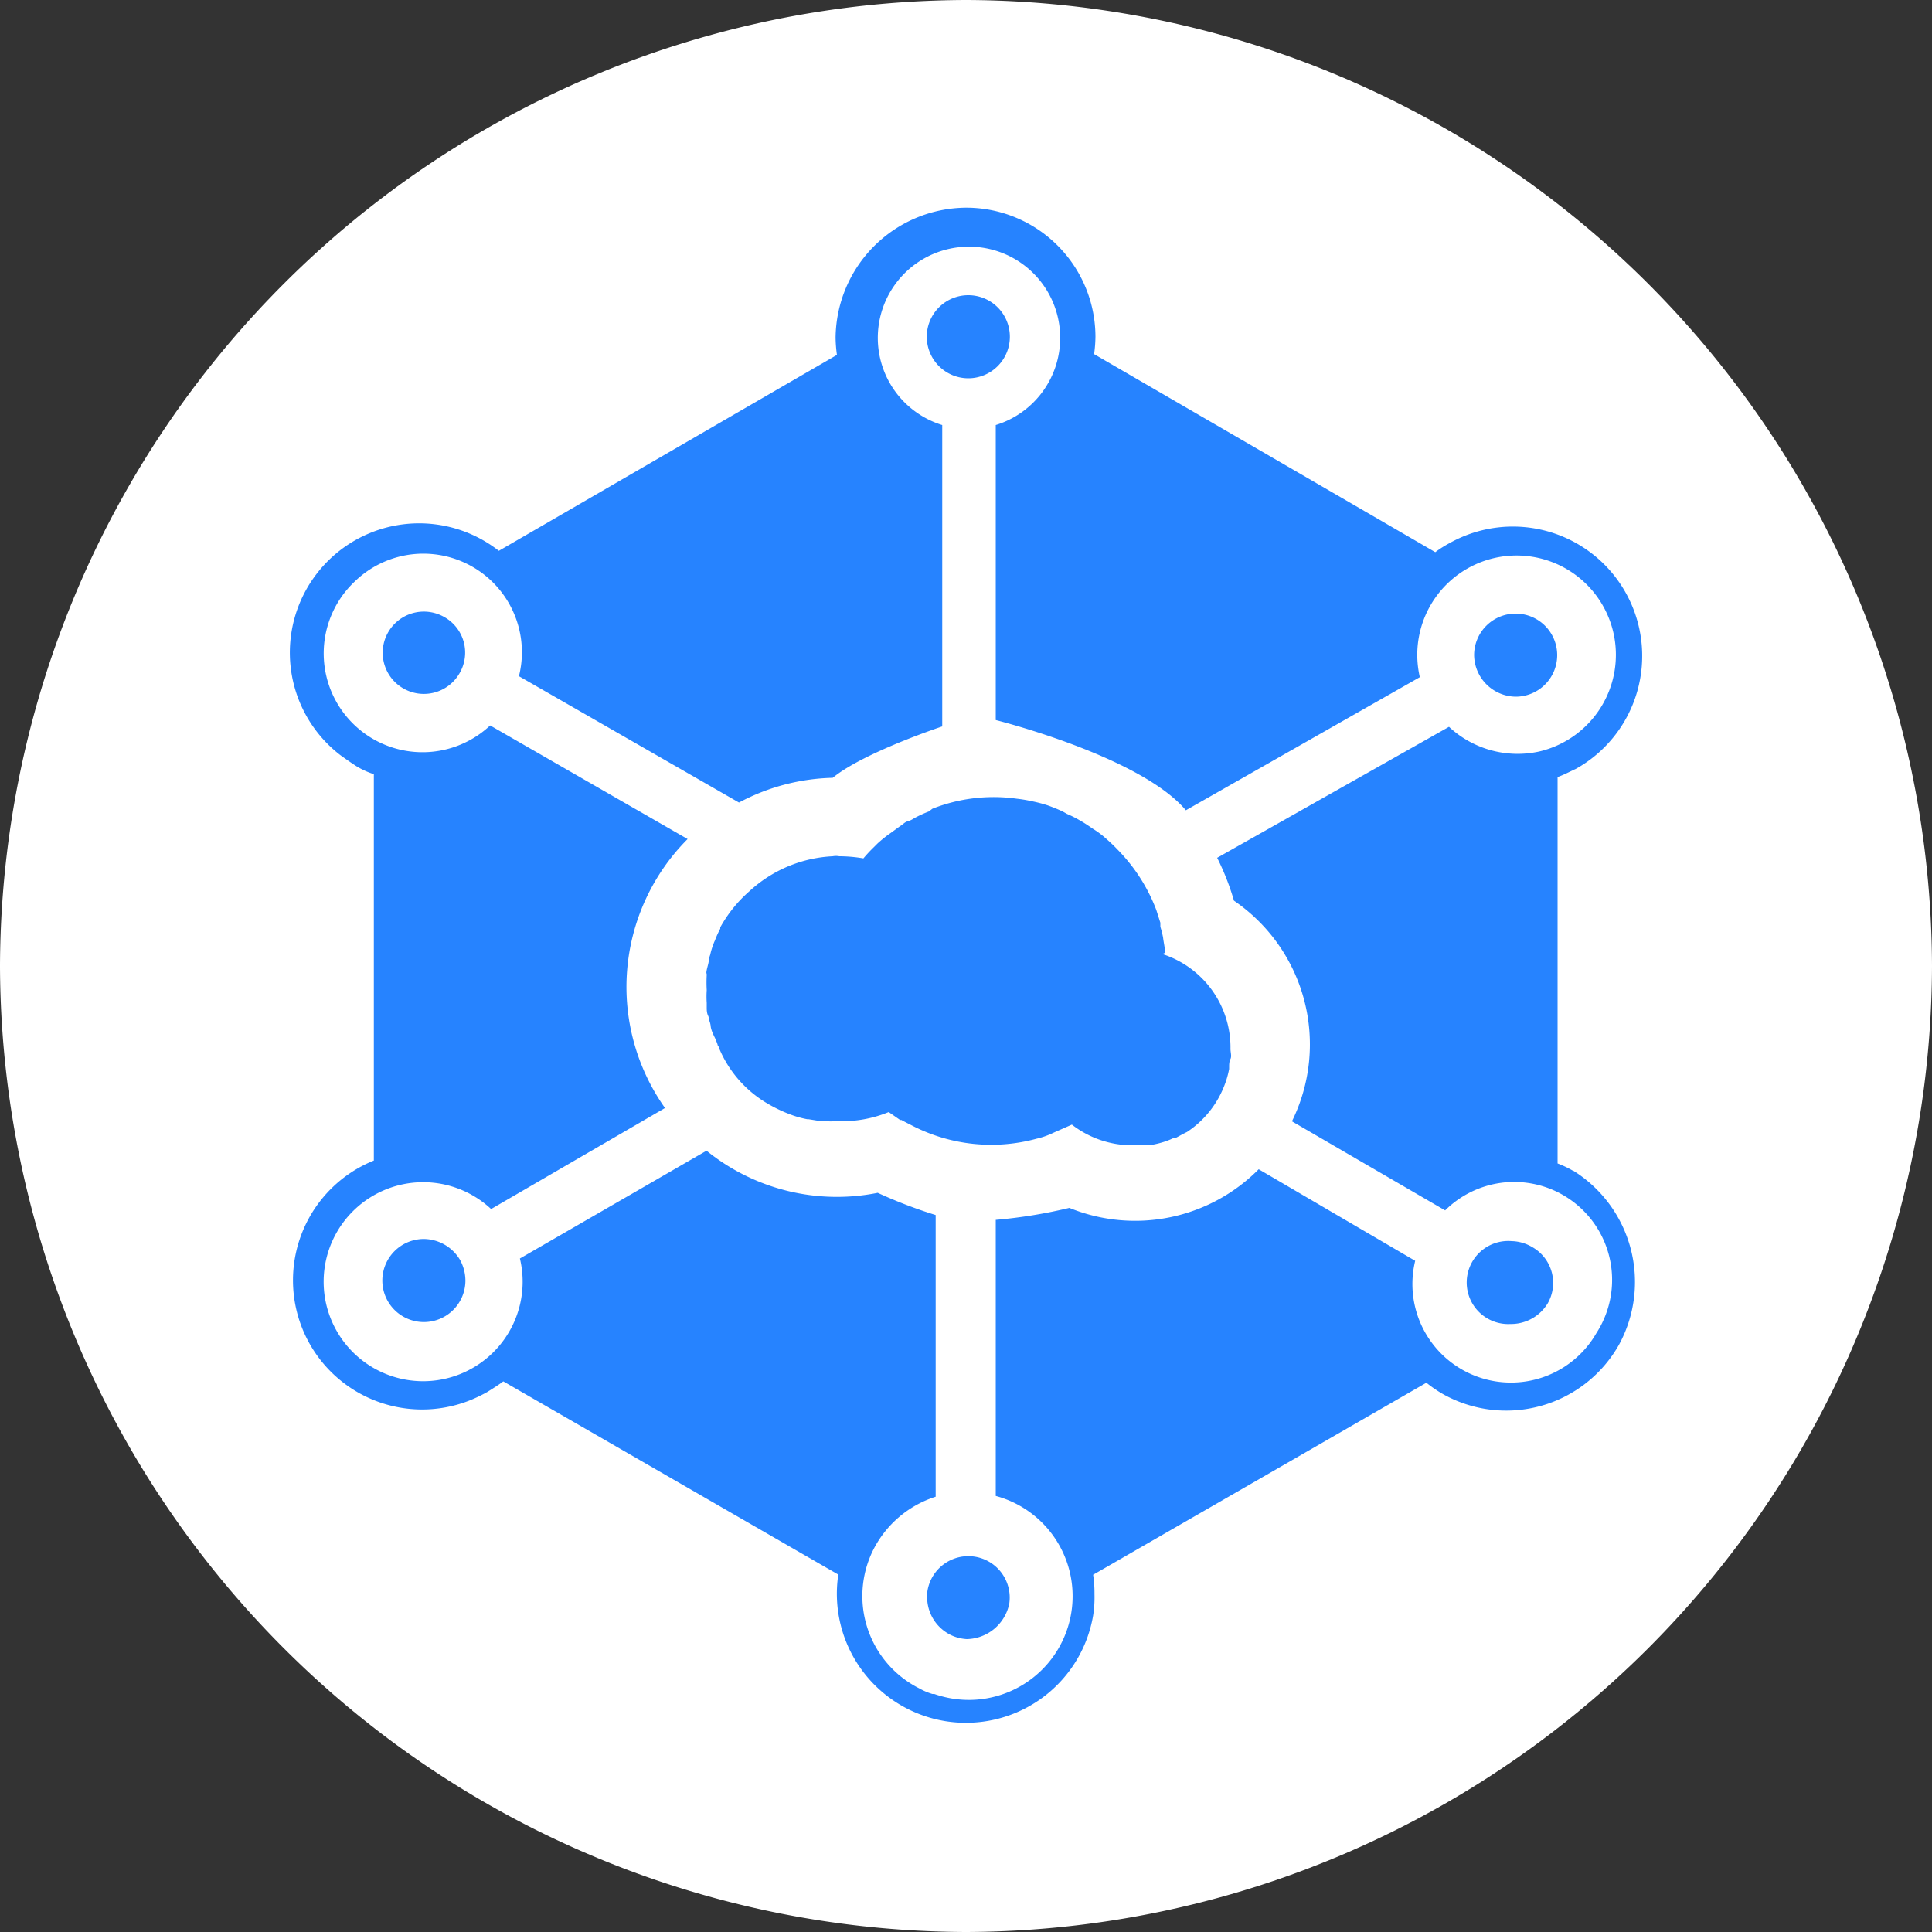 <svg xmlns="http://www.w3.org/2000/svg" viewBox="0 0 100 100"><rect x="0" y="0" width="100" height="100" fill="#333333" stroke="none"/><defs><style>.cls-1{fill:#fff;fill-rule:evenodd;}.cls-2{fill:#2683ff;}</style></defs><g id="Layer_2" data-name="Layer 2"><g id="Layer_1-2" data-name="Layer 1"><path class="cls-1" d="M50,0h0a50.15,50.15,0,0,1,50,50h0a50.15,50.15,0,0,1-50,50h0A50.15,50.15,0,0,1,0,50H0A50.15,50.15,0,0,1,50,0Z"/><path class="cls-2" d="M21.94,64.13a2.15,2.15,0,1,0,2.15,2.15h0a2.25,2.25,0,0,0-.28-1.07,2.21,2.21,0,0,0-1.87-1.08m30.33-46.7a2.15,2.15,0,1,0-2.15,2.15,2.15,2.15,0,0,0,2.15-2.15M78.45,36.06a2.15,2.15,0,1,0-2.15-2.15h0a2.18,2.18,0,0,0,2.15,2.15M23,31.94a2.13,2.13,0,1,0,.79,2.9,2.11,2.11,0,0,0-.79-2.9M79.31,64.55a2.19,2.19,0,0,0-1.07-.31,2.15,2.15,0,1,0-.06,4.29h.06a2.22,2.22,0,0,0,1.87-1.07,2.13,2.13,0,0,0-.8-2.91M48,82.45a2.18,2.18,0,0,0,1.38,2.25,2.23,2.23,0,0,0,.66.14A2.29,2.29,0,0,0,52.24,83,2.14,2.14,0,0,0,48,82.38a.09.09,0,0,0,0,.07"/><path class="cls-2" d="M81.42,60.6a5.34,5.34,0,0,0-.8-.38v-20c.32-.11.63-.28.94-.42a6.69,6.69,0,1,0-6.51-11.7,5.77,5.77,0,0,0-.76.48L56.63,18.33a6.82,6.82,0,0,0,.07-.9A6.69,6.69,0,0,0,50,10.75a6.8,6.8,0,0,0-6.75,6.72,7,7,0,0,0,.07.9L25.82,28.51a6.69,6.69,0,1,0-8.25,10.54l.12.09c.24.17.48.34.76.52a4.08,4.08,0,0,0,.9.41v20a6.68,6.68,0,1,0,5,12.4,7.77,7.77,0,0,0,.87-.42c.27-.17.55-.34.83-.55l17.34,10a6.68,6.68,0,0,0,13.19,2.12,6,6,0,0,0,.07-1.11,6.24,6.24,0,0,0-.07-1l17.25-9.94a6.53,6.53,0,0,0,.86.59,6.7,6.7,0,0,0,9.11-2.56,6.79,6.79,0,0,0-2.36-9ZM82.63,69a5.1,5.1,0,0,1-9.38-3.74l-8.1-4.74a9,9,0,0,1-9.8,2,25.89,25.89,0,0,1-3.81.62V77.43a5.37,5.37,0,1,1-3.18,10.25s-.07,0-.1,0a3.28,3.28,0,0,1-.66-.28,5.35,5.35,0,0,1-2.39-7.2,5.48,5.48,0,0,1,3.22-2.73V62.89a24.44,24.44,0,0,1-3-1.15,10.72,10.72,0,0,1-8.86-2.18l-9.66,5.58a5.15,5.15,0,1,1-1.49-2.56l9-5.23a10.84,10.84,0,0,1,1.17-13.92L25.37,37.55a5.11,5.11,0,0,1-7-7.46l0,0A5.1,5.1,0,0,1,26.86,35l11.39,6.54a10.79,10.79,0,0,1,4.85-1.28c1.59-1.31,5.67-2.66,5.67-2.66V22a4.72,4.72,0,1,1,2.77,0V37.27s7.48,1.87,9.84,4.67l12.11-6.89a5.14,5.14,0,1,1,6.17,3.85A5.21,5.21,0,0,1,75,37.62L63,44.4a13.1,13.1,0,0,1,.87,2.22,9,9,0,0,1,3,11.42l7.93,4.61A5.07,5.07,0,0,1,82.63,69Z"/><path class="cls-2" d="M60.3,49.32c0-.28-.07-.52-.1-.8a4.92,4.92,0,0,0-.14-.55c0-.07,0-.14,0-.21l-.21-.66v0a9,9,0,0,0-2-3.12c-.2-.21-.38-.38-.62-.59l0,0a4.51,4.51,0,0,0-.66-.49l0,0c-.2-.14-.45-.31-.65-.42l0,0a5.58,5.58,0,0,0-.69-.35L55,42c-.24-.11-.48-.21-.76-.31l0,0a7.06,7.06,0,0,0-.79-.21h0a7.56,7.56,0,0,0-.83-.14h0a8.64,8.64,0,0,0-4.36.52l-.18.14a6.43,6.43,0,0,0-.76.35,1.42,1.42,0,0,1-.35.17c-.1,0-.27.18-.38.24l-.48.35-.1.07a6.52,6.52,0,0,0-.59.48l-.18.18a7.54,7.54,0,0,0-.55.59,7.45,7.45,0,0,0-1.25-.11.91.91,0,0,0-.34,0,6.85,6.85,0,0,0-4.3,1.8A7,7,0,0,0,37.28,48l0,.07a4.91,4.91,0,0,0-.28.62,1.22,1.22,0,0,0-.07.17,3.62,3.62,0,0,0-.17.56,2.17,2.17,0,0,0-.07.24c0,.17-.07.35-.11.55s0,.14,0,.25a7,7,0,0,0,0,.79,4.87,4.87,0,0,0,0,.66c0,.07,0,.14,0,.24s0,.28.07.42,0,.17.07.27a1.14,1.14,0,0,1,.07.32,1.39,1.39,0,0,0,.1.31,2.56,2.56,0,0,0,.11.24,3.65,3.65,0,0,1,.14.35c0,.07.07.1.07.17A6,6,0,0,0,39.53,57a7.46,7.46,0,0,0,1.59.76,5.33,5.33,0,0,0,.66.17l.07,0,.62.1.14,0a6.19,6.19,0,0,0,.76,0A6.35,6.35,0,0,0,46,57.56l.59.41.07,0c.17.1.38.2.59.31h0a8.93,8.93,0,0,0,6.4.66h0a4.2,4.2,0,0,0,.9-.32l.93-.41a5.1,5.1,0,0,0,3.12,1.07c.24,0,.45,0,.69,0l.18,0a4.69,4.69,0,0,0,.65-.14,3.71,3.71,0,0,0,.63-.24l.1,0c.21-.11.38-.21.59-.31a5.06,5.06,0,0,0,1.9-2.32,4.79,4.79,0,0,0,.28-.94v-.1c0-.14,0-.28.07-.42s0-.34,0-.52a5.08,5.08,0,0,0-3.53-4.91"/></g></g></svg>
